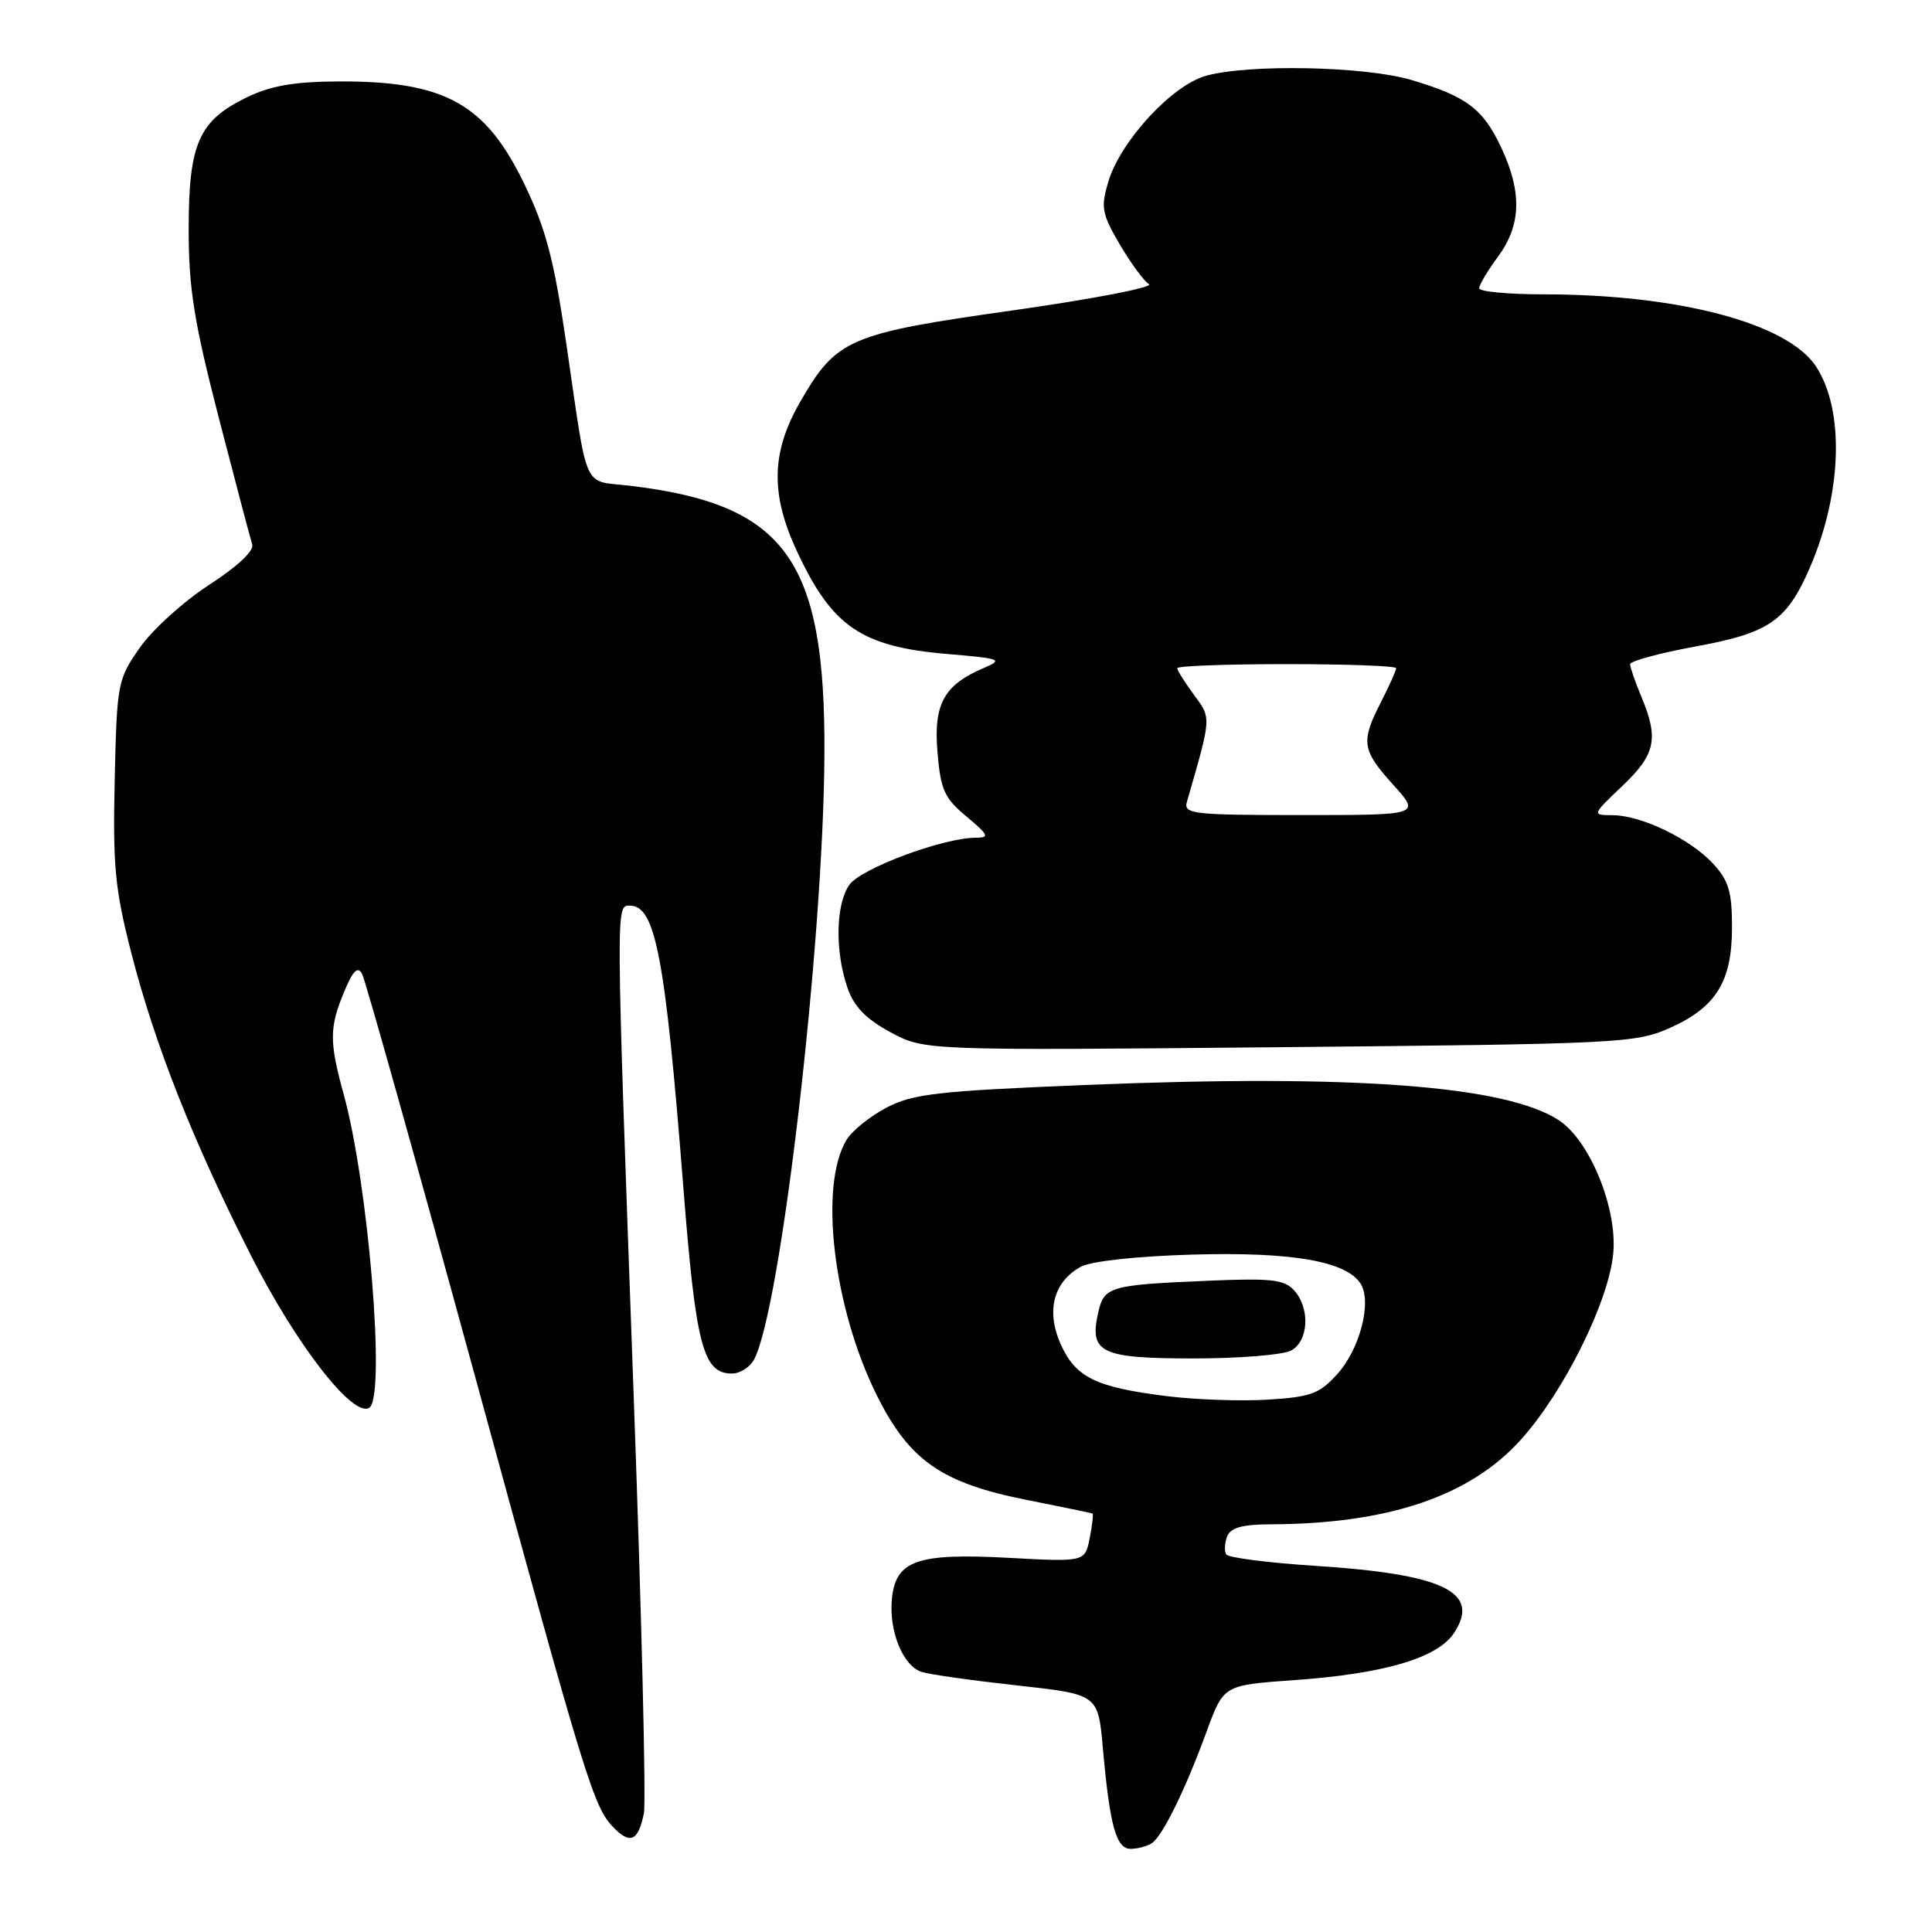 <?xml version="1.0" encoding="UTF-8" standalone="no"?>
<!DOCTYPE svg PUBLIC "-//W3C//DTD SVG 1.1//EN" "http://www.w3.org/Graphics/SVG/1.1/DTD/svg11.dtd" >
<svg xmlns="http://www.w3.org/2000/svg" xmlns:xlink="http://www.w3.org/1999/xlink" version="1.1" viewBox="0 0 256 256">
 <g >
 <path fill="currentColor"
d=" M 152.62 244.23 C 154.05 243.29 157.07 237.13 159.90 229.39 C 162.14 223.29 162.14 223.29 171.42 222.63 C 183.40 221.79 190.50 219.70 192.68 216.36 C 196.23 210.95 191.27 208.57 174.23 207.48 C 168.04 207.08 162.75 206.40 162.48 205.97 C 162.21 205.54 162.27 204.46 162.60 203.59 C 163.05 202.43 164.59 201.99 168.36 201.98 C 183.97 201.92 194.78 198.26 201.53 190.76 C 207.24 184.40 213.15 172.50 213.76 166.11 C 214.34 160.14 210.67 151.14 206.56 148.44 C 199.52 143.84 179.30 142.32 144.00 143.76 C 124.25 144.56 121.01 144.93 117.50 146.75 C 115.30 147.90 112.90 149.83 112.17 151.04 C 108.48 157.13 110.43 173.41 116.24 185.00 C 120.52 193.54 124.79 196.51 136.02 198.74 C 140.68 199.67 144.62 200.48 144.76 200.55 C 144.90 200.62 144.73 202.09 144.39 203.82 C 143.76 206.97 143.76 206.97 133.63 206.42 C 121.48 205.77 118.67 206.76 118.18 211.89 C 117.77 216.15 119.66 220.76 122.13 221.54 C 123.19 221.88 128.88 222.68 134.78 223.33 C 145.50 224.51 145.50 224.51 146.13 231.58 C 147.06 241.99 147.90 245.00 149.83 244.98 C 150.75 244.98 152.00 244.64 152.62 244.23 Z  M 85.32 240.26 C 85.62 238.74 85.01 213.65 83.95 184.50 C 81.58 119.17 81.59 120.00 83.46 120.00 C 86.85 120.00 88.14 126.77 90.52 157.00 C 92.19 178.33 93.14 182.00 96.99 182.00 C 98.06 182.00 99.37 181.17 99.91 180.16 C 103.46 173.54 109.10 125.04 109.24 100.00 C 109.39 74.09 104.08 66.79 83.35 64.35 C 77.13 63.62 77.95 65.47 75.05 45.62 C 73.41 34.40 72.34 30.34 69.50 24.43 C 64.35 13.72 58.95 10.73 44.86 10.79 C 39.01 10.82 35.90 11.35 32.72 12.89 C 26.34 15.98 25.00 19.01 25.00 30.35 C 25.00 38.22 25.70 42.58 28.98 55.32 C 31.18 63.81 33.17 71.37 33.42 72.13 C 33.70 72.97 31.50 75.04 27.71 77.50 C 24.31 79.70 20.18 83.45 18.52 85.83 C 15.58 90.04 15.49 90.53 15.20 103.33 C 14.94 114.72 15.23 117.81 17.38 126.20 C 20.50 138.39 25.54 151.15 33.27 166.39 C 39.27 178.22 46.77 187.88 48.93 186.54 C 51.14 185.18 48.84 156.99 45.54 145.00 C 43.62 138.03 43.63 136.14 45.60 131.42 C 46.77 128.60 47.40 127.98 47.98 129.05 C 48.41 129.85 55.16 153.90 62.98 182.50 C 77.86 236.94 78.66 239.52 81.44 242.30 C 83.56 244.41 84.59 243.87 85.32 240.26 Z  M 221.17 136.25 C 227.38 133.50 229.50 130.09 229.50 122.87 C 229.50 118.17 229.06 116.68 227.00 114.45 C 223.98 111.17 217.53 108.05 213.71 108.02 C 210.92 108.00 210.92 108.00 214.96 104.15 C 219.37 99.96 219.82 97.89 217.50 92.35 C 216.67 90.37 216.00 88.42 216.00 88.01 C 216.00 87.60 219.89 86.54 224.64 85.67 C 234.49 83.86 236.77 82.28 239.87 75.09 C 244.09 65.27 244.41 54.33 240.64 48.57 C 236.87 42.82 222.43 39.00 204.43 39.00 C 199.79 39.00 196.00 38.64 196.00 38.19 C 196.00 37.75 197.12 35.86 198.50 34.00 C 201.57 29.83 201.70 25.47 198.92 19.55 C 196.50 14.40 194.33 12.77 186.99 10.59 C 180.88 8.78 165.48 8.46 159.81 10.04 C 155.29 11.29 148.48 18.68 146.86 24.07 C 145.84 27.48 145.99 28.30 148.37 32.38 C 149.83 34.86 151.57 37.24 152.24 37.65 C 152.91 38.06 144.82 39.62 134.26 41.12 C 112.42 44.20 110.82 44.89 105.98 53.34 C 102.19 59.94 102.08 65.48 105.58 73.00 C 110.24 83.04 114.13 85.70 125.56 86.66 C 132.66 87.26 132.98 87.39 130.34 88.52 C 125.08 90.76 123.69 93.28 124.22 99.66 C 124.64 104.66 125.12 105.74 128.06 108.19 C 131.00 110.65 131.16 111.00 129.32 111.00 C 125.00 111.00 114.06 115.07 112.54 117.25 C 110.73 119.83 110.62 126.09 112.31 130.93 C 113.17 133.40 114.76 135.03 118.00 136.78 C 122.50 139.20 122.50 139.20 169.50 138.76 C 214.31 138.34 216.72 138.22 221.17 136.25 Z  M 154.63 185.00 C 145.19 183.82 142.54 182.53 140.56 178.14 C 138.58 173.74 139.58 169.85 143.20 167.86 C 144.58 167.11 150.52 166.46 158.00 166.24 C 171.18 165.86 178.40 167.11 180.29 170.10 C 181.81 172.51 180.20 178.75 177.20 182.07 C 174.84 184.69 173.69 185.11 168.00 185.46 C 164.43 185.68 158.41 185.47 154.63 185.00 Z  M 171.07 178.96 C 173.41 177.71 173.63 173.35 171.47 170.97 C 170.18 169.55 168.42 169.35 160.22 169.70 C 146.91 170.26 146.28 170.45 145.49 174.04 C 144.34 179.27 145.89 180.00 158.19 180.00 C 164.21 180.00 170.00 179.53 171.07 178.96 Z  M 157.27 106.25 C 160.55 94.90 160.53 95.21 158.20 92.06 C 156.99 90.42 156.00 88.84 156.00 88.54 C 156.00 88.24 162.53 88.00 170.50 88.00 C 178.47 88.00 185.00 88.24 185.00 88.54 C 185.00 88.84 184.10 90.84 183.00 93.00 C 180.28 98.32 180.44 99.37 184.62 104.00 C 188.23 108.00 188.23 108.00 172.50 108.00 C 157.99 108.00 156.81 107.86 157.27 106.25 Z "/>
</g>
</svg>